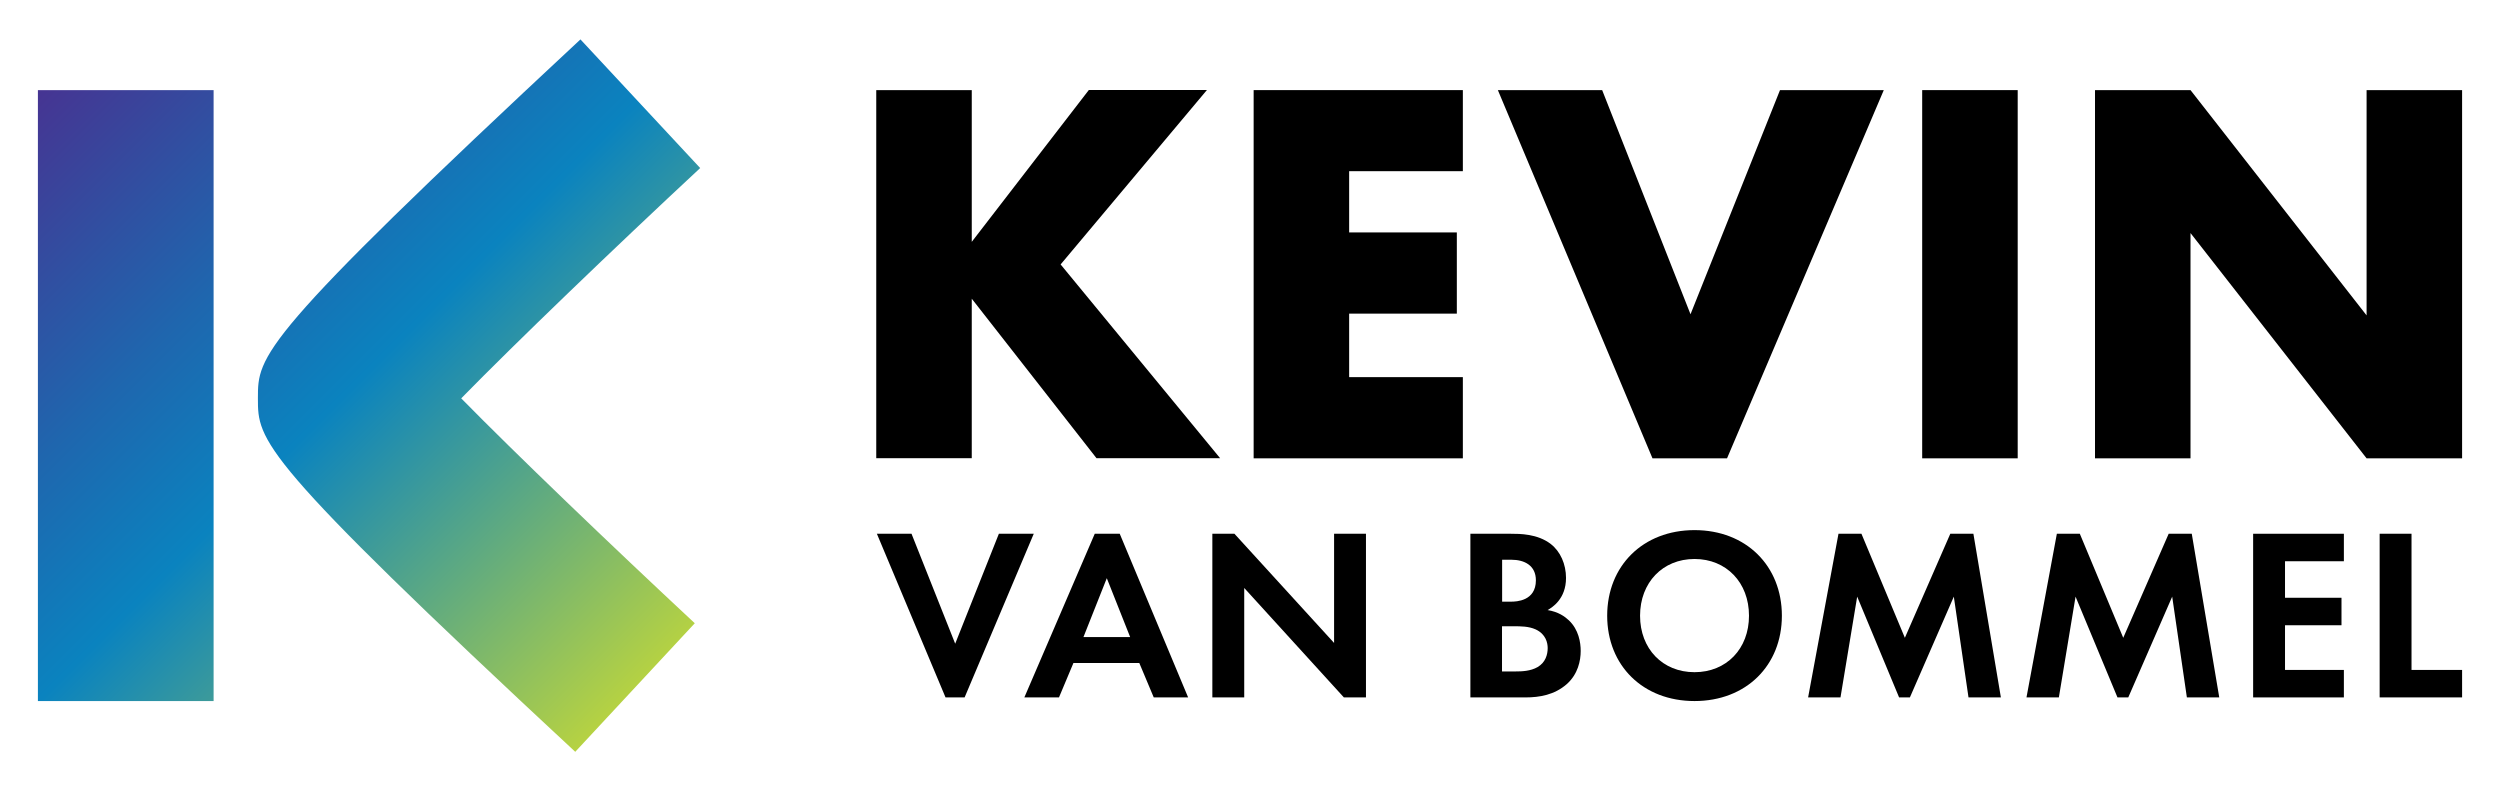 <?xml version="1.0" encoding="UTF-8"?>
<svg id="Layer_1" data-name="Layer 1" xmlns="http://www.w3.org/2000/svg" xmlns:xlink="http://www.w3.org/1999/xlink" viewBox="0 0 199.2 63.04">
  <defs>
    <style>
      .cls-1 {
        fill: url(#linear-gradient);
      }
    </style>
    <linearGradient id="linear-gradient" x1="2.67" y1="7.53" x2="50.43" y2="55.3" gradientUnits="userSpaceOnUse">
      <stop offset="0" stop-color="#463492"/>
      <stop offset=".31" stop-color="#1f66ae"/>
      <stop offset=".51" stop-color="#0a83bf"/>
      <stop offset=".76" stop-color="#61ab7f"/>
      <stop offset="1" stop-color="#b6d242"/>
    </linearGradient>
  </defs>
  <path class="cls-1" d="M45.83,59.9c-25.28-23.5-25.28-24.77-25.28-28.17s0-4.66,25.7-28.59l9.54,10.25c-6.9,6.42-14.7,13.92-19.04,18.35,4.27,4.35,11.89,11.66,18.61,17.92l-9.53,10.25ZM17.02,55.86H3.02V7.18h14v48.68Z"/>
  <g>
    <path d="M77.43,19.27l9.33-12.1h9.41l-11.66,13.9,12.71,15.44h-9.85l-9.94-12.71v12.71h-7.61V7.18h7.61v12.1Z"/>
    <path d="M116.56,13.64h-9.06v4.88h8.58v6.47h-8.58v5.06h9.06v6.47h-16.67V7.18h16.67v6.47Z"/>
    <path d="M127.66,7.18l7.04,17.86,7.13-17.86h8.27l-12.49,29.34h-5.94l-12.32-29.34h8.31Z"/>
    <path d="M160.77,7.18v29.34h-7.61V7.18h7.61Z"/>
    <path d="M166.93,36.51V7.18h7.61l14.03,17.95V7.18h7.61v29.34h-7.61l-14.03-17.95v17.95h-7.61Z"/>
  </g>
  <g>
    <path d="M72.63,42.53l3.48,8.76,3.48-8.76h2.78l-5.51,13.04h-1.52l-5.47-13.04h2.78Z"/>
    <path d="M90.79,52.83h-5.26l-1.15,2.74h-2.76l5.61-13.04h1.99l5.45,13.04h-2.74l-1.15-2.74ZM90.05,50.76l-1.86-4.69-1.86,4.69h3.71Z"/>
    <path d="M96.6,55.57v-13.04h1.76l7.94,8.7v-8.7h2.54v13.04h-1.76l-7.94-8.72v8.72h-2.54Z"/>
    <path d="M120.38,42.53c.72,0,2.13,0,3.19.82.76.59,1.21,1.6,1.21,2.7,0,1.68-1.11,2.36-1.47,2.56.86.14,1.37.51,1.7.82.78.74.94,1.76.94,2.44,0,.76-.21,1.84-1.11,2.64-.98.86-2.17,1.06-3.3,1.06h-4.38v-13.04h3.22ZM119.69,47.94h.72c.39,0,1.97-.04,1.97-1.7,0-1.19-.92-1.64-1.95-1.64h-.74v3.34ZM119.69,53.5h1.09c.47,0,1.17-.02,1.74-.35.63-.37.8-1,.8-1.51,0-.41-.14-1.11-.96-1.49-.55-.25-1.19-.25-1.74-.25h-.94v3.6Z"/>
    <path d="M141.98,49.06c0,3.97-2.85,6.8-6.96,6.8s-6.96-2.83-6.96-6.8,2.85-6.82,6.96-6.82,6.96,2.85,6.96,6.82ZM139.36,49.06c0-2.64-1.8-4.52-4.34-4.52s-4.34,1.88-4.34,4.52,1.8,4.5,4.34,4.5,4.34-1.86,4.34-4.5Z"/>
    <path d="M146.48,42.53h1.84l3.46,8.29,3.62-8.29h1.84l2.19,13.04h-2.58l-1.17-8.03-3.5,8.03h-.86l-3.34-8.03-1.33,8.03h-2.58l2.42-13.04Z"/>
    <path d="M163.88,42.53h1.84l3.46,8.29,3.62-8.29h1.84l2.19,13.04h-2.58l-1.17-8.03-3.5,8.03h-.86l-3.34-8.03-1.33,8.03h-2.58l2.42-13.04Z"/>
    <path d="M186.76,44.72h-4.69v2.91h4.5v2.19h-4.5v3.56h4.69v2.19h-7.23v-13.04h7.23v2.19Z"/>
    <path d="M192.15,42.53v10.85h4.03v2.19h-6.57v-13.04h2.54Z"/>
  </g>
</svg>